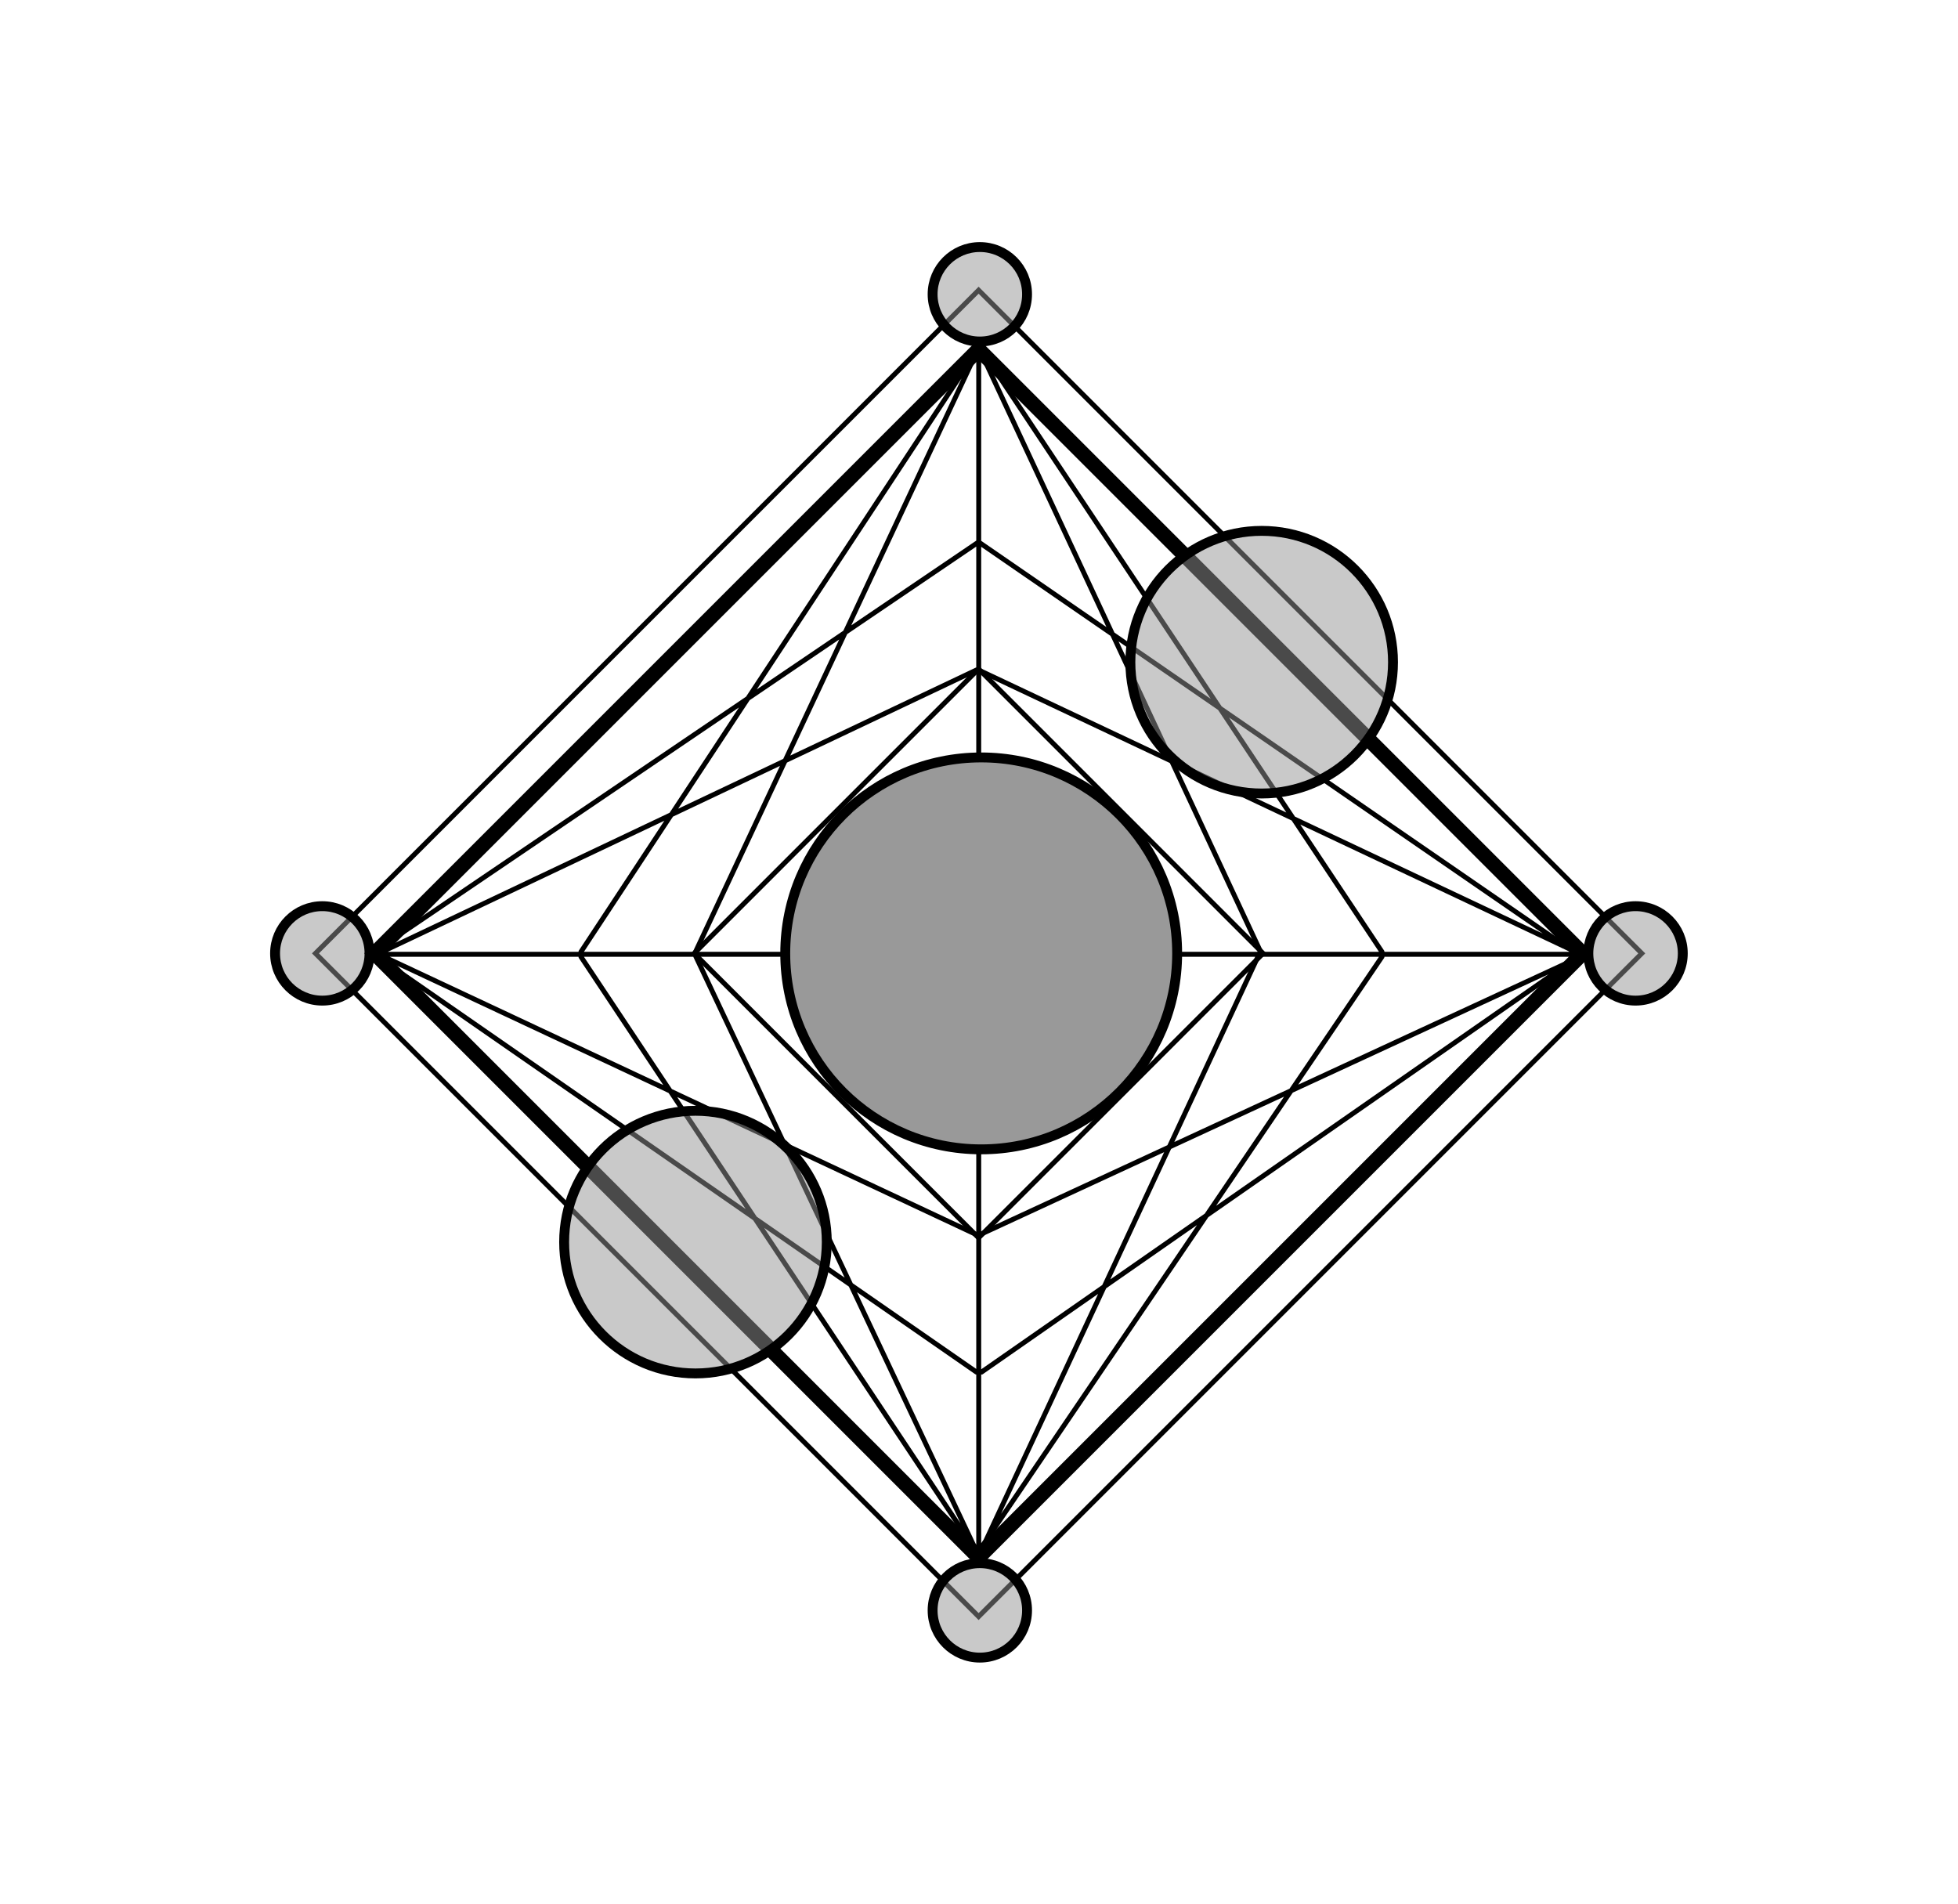<svg xmlns="http://www.w3.org/2000/svg" width="396" height="385" viewBox="0 0 396 385">
  <g fill="none" fill-rule="evenodd" stroke="#000" transform="translate(54 48)">
    <g stroke-linecap="round" stroke-linejoin="round" transform="translate(21 22)">
      <path d="M83.851 123L1.498 123M244.216 123L163.865 123M122.944 83.571L122.944.499M122.944 245.319L122.944 162.247M122.72 179.798L.5 122.5M123.095 179.74L242.5 124.5M65.488 122.888L122.798.624M180.117 122.835L123.048.493M179.833 122.583L123.5 243.5M65.565 123.083L122.92 244.657M122.943 65.52L244.938 123.09M122.5 65.5L1.79 122.725M122.747 244.212L42.5 123.5M122.931.38L42.5 122.5M123.084.125L204.5 122.5M123.081 243.524L204.5 123.5M243.768 122.837L122.983 39.666M.029 122.925L122.898 39.633M.622 122.981L122.5 207.5M244.881 122.991L123.5 207.5"/>
    </g>
    <g transform="translate(.354)">
      <rect width="81.359" height="81.359" x="102.888" y="104.137" transform="rotate(45 143.568 144.817)"/>
      <rect width="172.762" height="172.762" x="57.187" y="58.436" stroke-width="3" transform="rotate(45 143.568 144.817)"/>
      <rect width="189.677" height="189.677" x="48.729" y="49.978" transform="rotate(45 143.568 144.817)"/>
      <circle cx="144.091" cy="144.817" r="39.631" fill="#353535" fill-opacity=".5" stroke-width="2"/>
      <circle cx="200.819" cy="85.922" r="26.559" fill="#949494" fill-opacity=".5" stroke-width="2"/>
      <circle cx="86.3" cy="203.207" r="26.559" fill="#949494" fill-opacity=".5" stroke-width="2"/>
      <circle cx="10.829" cy="144.817" r="9.55" fill="#949494" fill-opacity=".5" stroke-width="2"/>
      <circle cx="276.434" cy="144.817" r="9.55" fill="#949494" fill-opacity=".5" stroke-width="2"/>
      <circle cx="143.815" cy="11.516" r="9.55" fill="#949494" fill-opacity=".5" stroke-width="2"/>
      <circle cx="143.815" cy="277.689" r="9.55" fill="#949494" fill-opacity=".5" stroke-width="2"/>
    </g>
  </g>
</svg>
